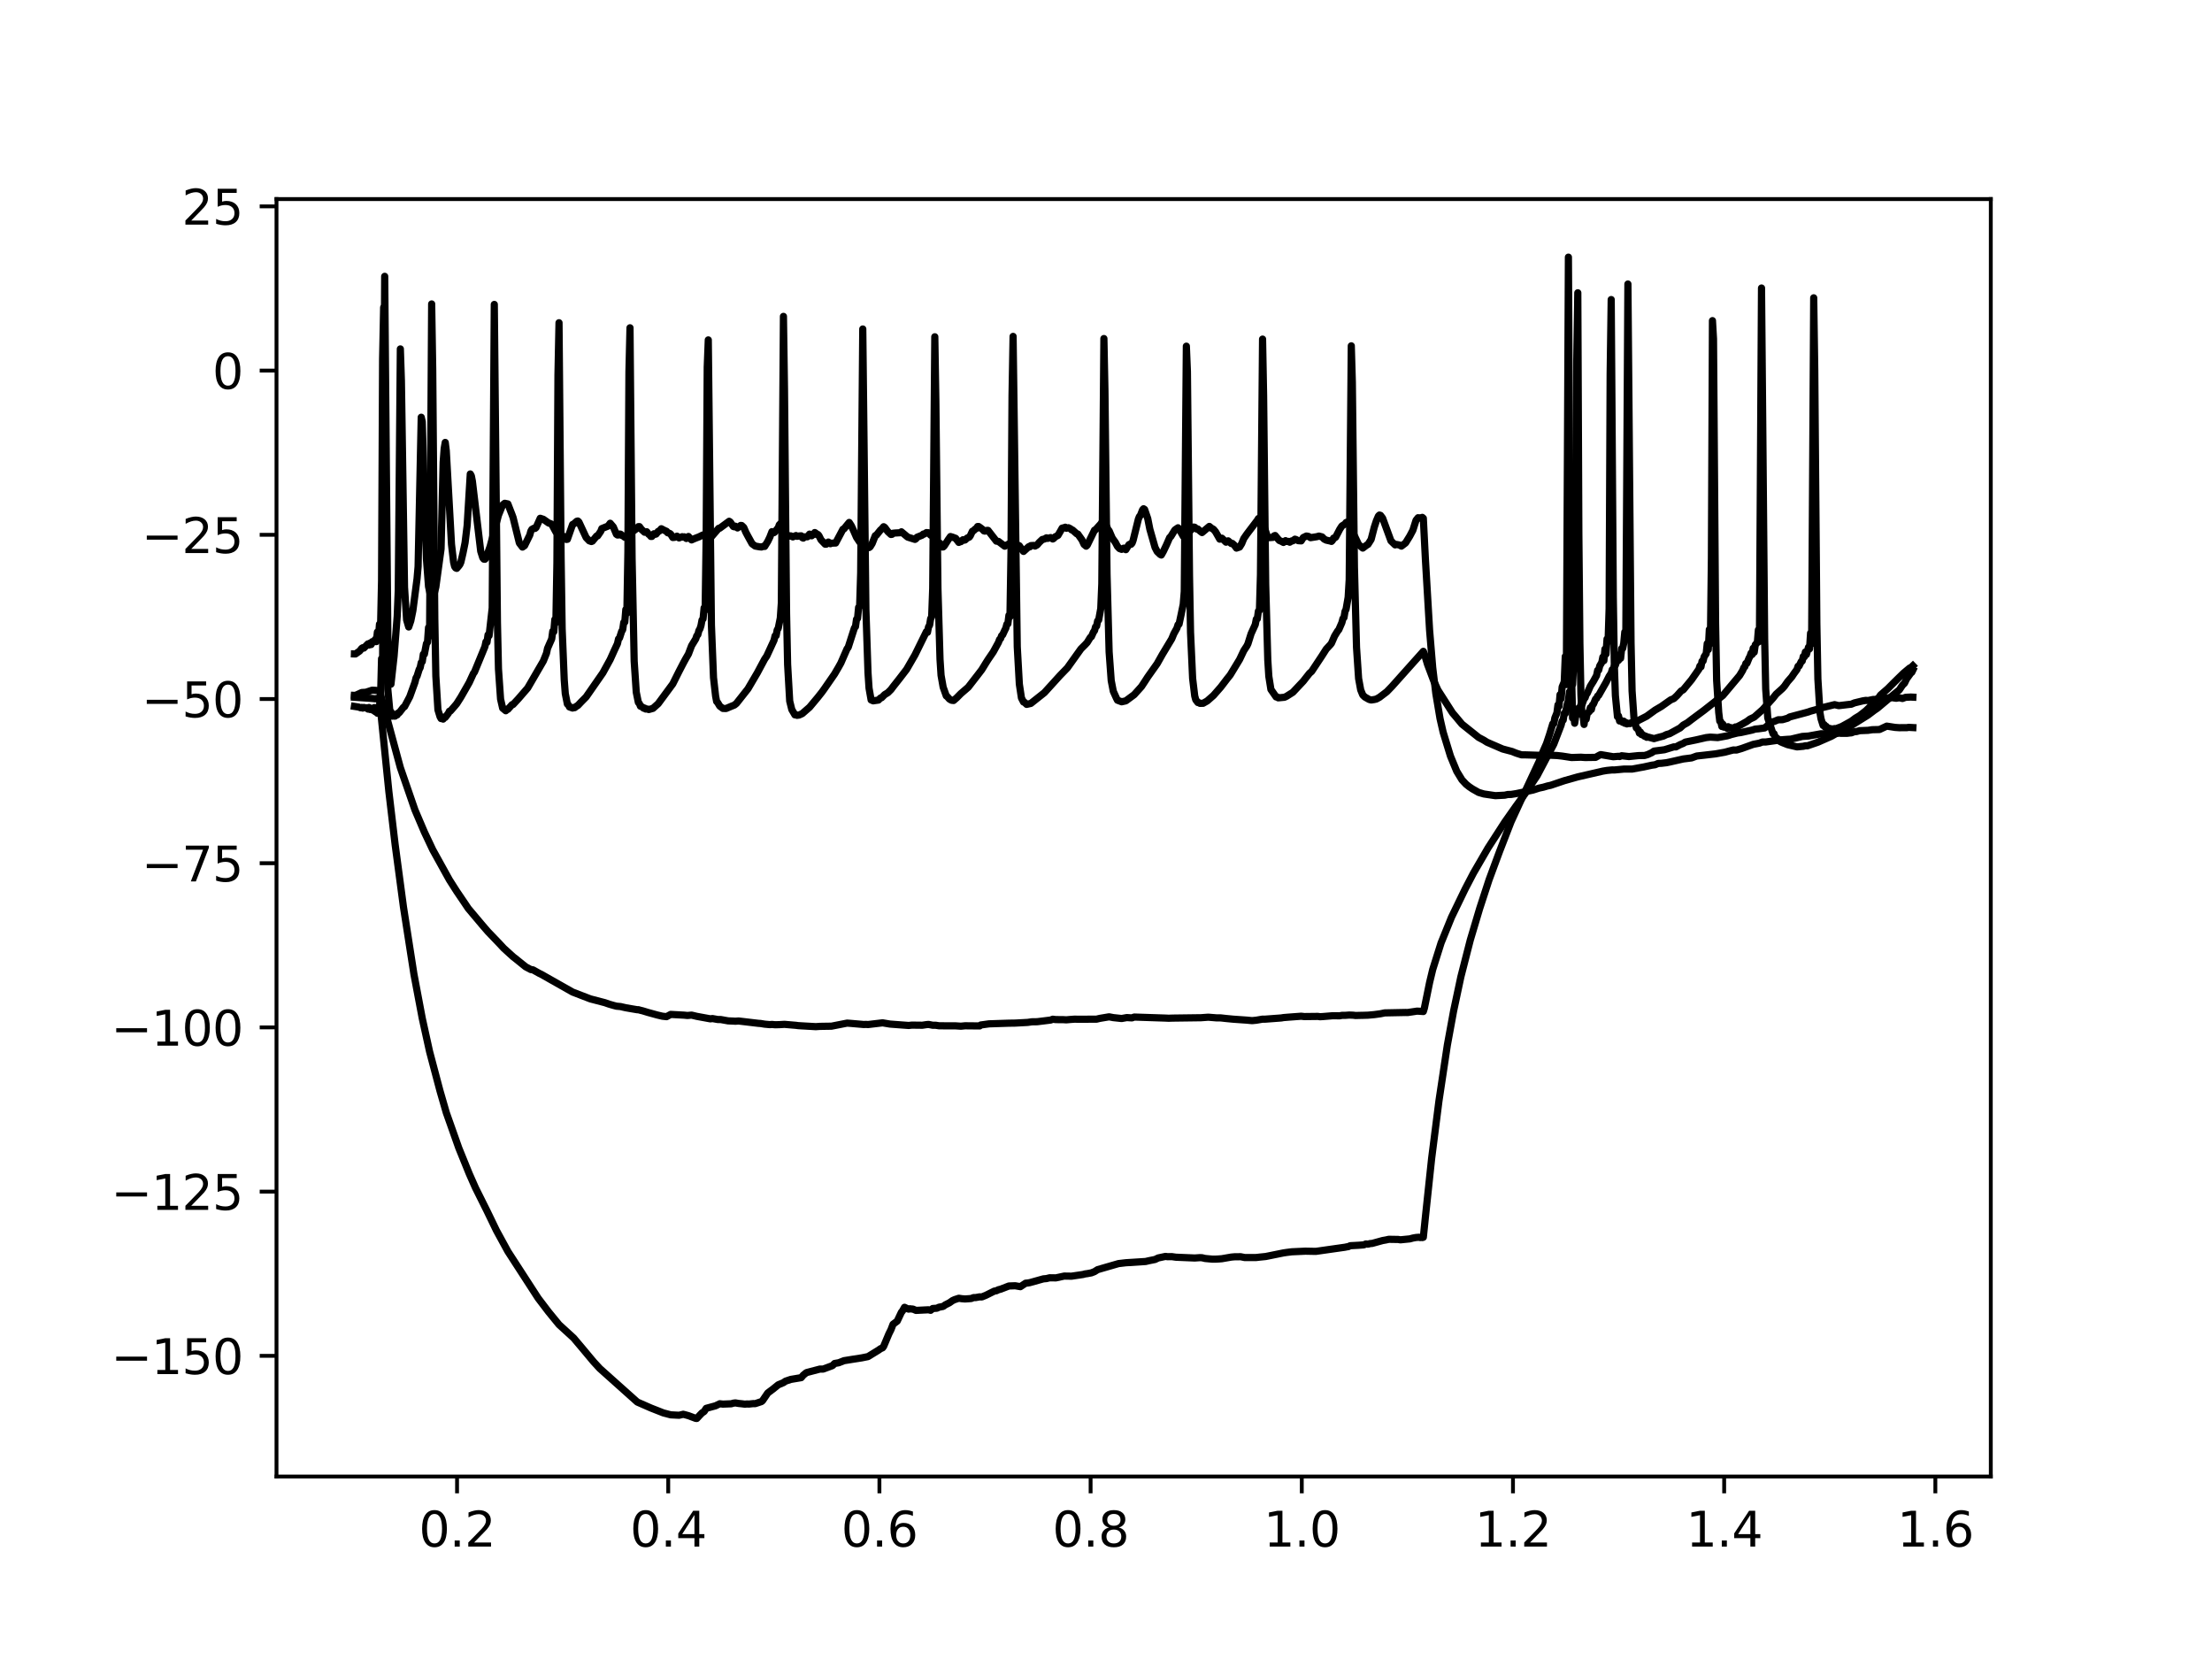 <?xml version="1.0" encoding="utf-8" standalone="no"?>
<!DOCTYPE svg PUBLIC "-//W3C//DTD SVG 1.1//EN"
  "http://www.w3.org/Graphics/SVG/1.1/DTD/svg11.dtd">
<svg height="345.6pt" version="1.1" viewBox="0 0 460.8 345.6" width="460.8pt" xmlns="http://www.w3.org/2000/svg" xmlns:xlink="http://www.w3.org/1999/xlink">
 <defs>
  <style type="text/css">*{stroke-linecap:butt;stroke-linejoin:round;}</style>
 </defs>
 <g id="figure_1">
  <g id="patch_1">
   <path d="M 0 345.6 
L 460.8 345.6 
L 460.8 0 
L 0 0 
z
" style="fill:#ffffff;"/>
  </g>
  <g id="axes_1">
   <g id="patch_2">
    <path d="M 57.6 307.584 
L 414.72 307.584 
L 414.72 41.472 
L 57.6 41.472 
z
" style="fill:#ffffff;"/>
   </g>
   <g id="matplotlib.axis_1">
    <g id="xtick_1">
     <g id="line2d_1">
      <defs>
       <path d="M 0 0 
L 0 3.5 
" id="maece9dd590" style="stroke:#000000;stroke-width:0.8;"/>
      </defs>
      <g>
       <use style="stroke:#000000;stroke-width:0.8;" x="95.212" xlink:href="#maece9dd590" y="307.584"/>
      </g>
     </g>
     <g id="text_1">
      <!-- 0.2 -->
      <g transform="translate(87.26 322.182)scale(0.1 -0.1)">
       <defs>
        <path d="M 2034 4250 
Q 1547 4250 1301 3770 
Q 1056 3291 1056 2328 
Q 1056 1369 1301 889 
Q 1547 409 2034 409 
Q 2525 409 2770 889 
Q 3016 1369 3016 2328 
Q 3016 3291 2770 3770 
Q 2525 4250 2034 4250 
z
M 2034 4750 
Q 2819 4750 3233 4129 
Q 3647 3509 3647 2328 
Q 3647 1150 3233 529 
Q 2819 -91 2034 -91 
Q 1250 -91 836 529 
Q 422 1150 422 2328 
Q 422 3509 836 4129 
Q 1250 4750 2034 4750 
z
" id="DejaVuSans-30" transform="scale(0.016)"/>
        <path d="M 684 794 
L 1344 794 
L 1344 0 
L 684 0 
L 684 794 
z
" id="DejaVuSans-2e" transform="scale(0.016)"/>
        <path d="M 1228 531 
L 3431 531 
L 3431 0 
L 469 0 
L 469 531 
Q 828 903 1448 1529 
Q 2069 2156 2228 2338 
Q 2531 2678 2651 2914 
Q 2772 3150 2772 3378 
Q 2772 3750 2511 3984 
Q 2250 4219 1831 4219 
Q 1534 4219 1204 4116 
Q 875 4013 500 3803 
L 500 4441 
Q 881 4594 1212 4672 
Q 1544 4750 1819 4750 
Q 2544 4750 2975 4387 
Q 3406 4025 3406 3419 
Q 3406 3131 3298 2873 
Q 3191 2616 2906 2266 
Q 2828 2175 2409 1742 
Q 1991 1309 1228 531 
z
" id="DejaVuSans-32" transform="scale(0.016)"/>
       </defs>
       <use xlink:href="#DejaVuSans-30"/>
       <use x="63.623" xlink:href="#DejaVuSans-2e"/>
       <use x="95.41" xlink:href="#DejaVuSans-32"/>
      </g>
     </g>
    </g>
    <g id="xtick_2">
     <g id="line2d_2">
      <g>
       <use style="stroke:#000000;stroke-width:0.8;" x="139.205" xlink:href="#maece9dd590" y="307.584"/>
      </g>
     </g>
     <g id="text_2">
      <!-- 0.4 -->
      <g transform="translate(131.254 322.182)scale(0.1 -0.1)">
       <defs>
        <path d="M 2419 4116 
L 825 1625 
L 2419 1625 
L 2419 4116 
z
M 2253 4666 
L 3047 4666 
L 3047 1625 
L 3713 1625 
L 3713 1100 
L 3047 1100 
L 3047 0 
L 2419 0 
L 2419 1100 
L 313 1100 
L 313 1709 
L 2253 4666 
z
" id="DejaVuSans-34" transform="scale(0.016)"/>
       </defs>
       <use xlink:href="#DejaVuSans-30"/>
       <use x="63.623" xlink:href="#DejaVuSans-2e"/>
       <use x="95.41" xlink:href="#DejaVuSans-34"/>
      </g>
     </g>
    </g>
    <g id="xtick_3">
     <g id="line2d_3">
      <g>
       <use style="stroke:#000000;stroke-width:0.8;" x="183.199" xlink:href="#maece9dd590" y="307.584"/>
      </g>
     </g>
     <g id="text_3">
      <!-- 0.6 -->
      <g transform="translate(175.248 322.182)scale(0.1 -0.1)">
       <defs>
        <path d="M 2113 2584 
Q 1688 2584 1439 2293 
Q 1191 2003 1191 1497 
Q 1191 994 1439 701 
Q 1688 409 2113 409 
Q 2538 409 2786 701 
Q 3034 994 3034 1497 
Q 3034 2003 2786 2293 
Q 2538 2584 2113 2584 
z
M 3366 4563 
L 3366 3988 
Q 3128 4100 2886 4159 
Q 2644 4219 2406 4219 
Q 1781 4219 1451 3797 
Q 1122 3375 1075 2522 
Q 1259 2794 1537 2939 
Q 1816 3084 2150 3084 
Q 2853 3084 3261 2657 
Q 3669 2231 3669 1497 
Q 3669 778 3244 343 
Q 2819 -91 2113 -91 
Q 1303 -91 875 529 
Q 447 1150 447 2328 
Q 447 3434 972 4092 
Q 1497 4750 2381 4750 
Q 2619 4750 2861 4703 
Q 3103 4656 3366 4563 
z
" id="DejaVuSans-36" transform="scale(0.016)"/>
       </defs>
       <use xlink:href="#DejaVuSans-30"/>
       <use x="63.623" xlink:href="#DejaVuSans-2e"/>
       <use x="95.41" xlink:href="#DejaVuSans-36"/>
      </g>
     </g>
    </g>
    <g id="xtick_4">
     <g id="line2d_4">
      <g>
       <use style="stroke:#000000;stroke-width:0.8;" x="227.193" xlink:href="#maece9dd590" y="307.584"/>
      </g>
     </g>
     <g id="text_4">
      <!-- 0.8 -->
      <g transform="translate(219.242 322.182)scale(0.1 -0.1)">
       <defs>
        <path d="M 2034 2216 
Q 1584 2216 1326 1975 
Q 1069 1734 1069 1313 
Q 1069 891 1326 650 
Q 1584 409 2034 409 
Q 2484 409 2743 651 
Q 3003 894 3003 1313 
Q 3003 1734 2745 1975 
Q 2488 2216 2034 2216 
z
M 1403 2484 
Q 997 2584 770 2862 
Q 544 3141 544 3541 
Q 544 4100 942 4425 
Q 1341 4750 2034 4750 
Q 2731 4750 3128 4425 
Q 3525 4100 3525 3541 
Q 3525 3141 3298 2862 
Q 3072 2584 2669 2484 
Q 3125 2378 3379 2068 
Q 3634 1759 3634 1313 
Q 3634 634 3220 271 
Q 2806 -91 2034 -91 
Q 1263 -91 848 271 
Q 434 634 434 1313 
Q 434 1759 690 2068 
Q 947 2378 1403 2484 
z
M 1172 3481 
Q 1172 3119 1398 2916 
Q 1625 2713 2034 2713 
Q 2441 2713 2670 2916 
Q 2900 3119 2900 3481 
Q 2900 3844 2670 4047 
Q 2441 4250 2034 4250 
Q 1625 4250 1398 4047 
Q 1172 3844 1172 3481 
z
" id="DejaVuSans-38" transform="scale(0.016)"/>
       </defs>
       <use xlink:href="#DejaVuSans-30"/>
       <use x="63.623" xlink:href="#DejaVuSans-2e"/>
       <use x="95.41" xlink:href="#DejaVuSans-38"/>
      </g>
     </g>
    </g>
    <g id="xtick_5">
     <g id="line2d_5">
      <g>
       <use style="stroke:#000000;stroke-width:0.8;" x="271.187" xlink:href="#maece9dd590" y="307.584"/>
      </g>
     </g>
     <g id="text_5">
      <!-- 1.0 -->
      <g transform="translate(263.235 322.182)scale(0.1 -0.1)">
       <defs>
        <path d="M 794 531 
L 1825 531 
L 1825 4091 
L 703 3866 
L 703 4441 
L 1819 4666 
L 2450 4666 
L 2450 531 
L 3481 531 
L 3481 0 
L 794 0 
L 794 531 
z
" id="DejaVuSans-31" transform="scale(0.016)"/>
       </defs>
       <use xlink:href="#DejaVuSans-31"/>
       <use x="63.623" xlink:href="#DejaVuSans-2e"/>
       <use x="95.41" xlink:href="#DejaVuSans-30"/>
      </g>
     </g>
    </g>
    <g id="xtick_6">
     <g id="line2d_6">
      <g>
       <use style="stroke:#000000;stroke-width:0.8;" x="315.181" xlink:href="#maece9dd590" y="307.584"/>
      </g>
     </g>
     <g id="text_6">
      <!-- 1.2 -->
      <g transform="translate(307.229 322.182)scale(0.1 -0.1)">
       <use xlink:href="#DejaVuSans-31"/>
       <use x="63.623" xlink:href="#DejaVuSans-2e"/>
       <use x="95.41" xlink:href="#DejaVuSans-32"/>
      </g>
     </g>
    </g>
    <g id="xtick_7">
     <g id="line2d_7">
      <g>
       <use style="stroke:#000000;stroke-width:0.8;" x="359.175" xlink:href="#maece9dd590" y="307.584"/>
      </g>
     </g>
     <g id="text_7">
      <!-- 1.4 -->
      <g transform="translate(351.223 322.182)scale(0.1 -0.1)">
       <use xlink:href="#DejaVuSans-31"/>
       <use x="63.623" xlink:href="#DejaVuSans-2e"/>
       <use x="95.41" xlink:href="#DejaVuSans-34"/>
      </g>
     </g>
    </g>
    <g id="xtick_8">
     <g id="line2d_8">
      <g>
       <use style="stroke:#000000;stroke-width:0.8;" x="403.168" xlink:href="#maece9dd590" y="307.584"/>
      </g>
     </g>
     <g id="text_8">
      <!-- 1.6 -->
      <g transform="translate(395.217 322.182)scale(0.1 -0.1)">
       <use xlink:href="#DejaVuSans-31"/>
       <use x="63.623" xlink:href="#DejaVuSans-2e"/>
       <use x="95.41" xlink:href="#DejaVuSans-36"/>
      </g>
     </g>
    </g>
   </g>
   <g id="matplotlib.axis_2">
    <g id="ytick_1">
     <g id="line2d_9">
      <defs>
       <path d="M 0 0 
L -3.5 0 
" id="m3bf3c7f01a" style="stroke:#000000;stroke-width:0.8;"/>
      </defs>
      <g>
       <use style="stroke:#000000;stroke-width:0.8;" x="57.6" xlink:href="#m3bf3c7f01a" y="282.444"/>
      </g>
     </g>
     <g id="text_9">
      <!-- −150 -->
      <g transform="translate(23.133 286.244)scale(0.1 -0.1)">
       <defs>
        <path d="M 678 2272 
L 4684 2272 
L 4684 1741 
L 678 1741 
L 678 2272 
z
" id="DejaVuSans-2212" transform="scale(0.016)"/>
        <path d="M 691 4666 
L 3169 4666 
L 3169 4134 
L 1269 4134 
L 1269 2991 
Q 1406 3038 1543 3061 
Q 1681 3084 1819 3084 
Q 2600 3084 3056 2656 
Q 3513 2228 3513 1497 
Q 3513 744 3044 326 
Q 2575 -91 1722 -91 
Q 1428 -91 1123 -41 
Q 819 9 494 109 
L 494 744 
Q 775 591 1075 516 
Q 1375 441 1709 441 
Q 2250 441 2565 725 
Q 2881 1009 2881 1497 
Q 2881 1984 2565 2268 
Q 2250 2553 1709 2553 
Q 1456 2553 1204 2497 
Q 953 2441 691 2322 
L 691 4666 
z
" id="DejaVuSans-35" transform="scale(0.016)"/>
       </defs>
       <use xlink:href="#DejaVuSans-2212"/>
       <use x="83.789" xlink:href="#DejaVuSans-31"/>
       <use x="147.412" xlink:href="#DejaVuSans-35"/>
       <use x="211.035" xlink:href="#DejaVuSans-30"/>
      </g>
     </g>
    </g>
    <g id="ytick_2">
     <g id="line2d_10">
      <g>
       <use style="stroke:#000000;stroke-width:0.8;" x="57.6" xlink:href="#m3bf3c7f01a" y="248.237"/>
      </g>
     </g>
     <g id="text_10">
      <!-- −125 -->
      <g transform="translate(23.133 252.036)scale(0.1 -0.1)">
       <use xlink:href="#DejaVuSans-2212"/>
       <use x="83.789" xlink:href="#DejaVuSans-31"/>
       <use x="147.412" xlink:href="#DejaVuSans-32"/>
       <use x="211.035" xlink:href="#DejaVuSans-35"/>
      </g>
     </g>
    </g>
    <g id="ytick_3">
     <g id="line2d_11">
      <g>
       <use style="stroke:#000000;stroke-width:0.8;" x="57.6" xlink:href="#m3bf3c7f01a" y="214.03"/>
      </g>
     </g>
     <g id="text_11">
      <!-- −100 -->
      <g transform="translate(23.133 217.829)scale(0.1 -0.1)">
       <use xlink:href="#DejaVuSans-2212"/>
       <use x="83.789" xlink:href="#DejaVuSans-31"/>
       <use x="147.412" xlink:href="#DejaVuSans-30"/>
       <use x="211.035" xlink:href="#DejaVuSans-30"/>
      </g>
     </g>
    </g>
    <g id="ytick_4">
     <g id="line2d_12">
      <g>
       <use style="stroke:#000000;stroke-width:0.8;" x="57.6" xlink:href="#m3bf3c7f01a" y="179.822"/>
      </g>
     </g>
     <g id="text_12">
      <!-- −75 -->
      <g transform="translate(29.495 183.622)scale(0.1 -0.1)">
       <defs>
        <path d="M 525 4666 
L 3525 4666 
L 3525 4397 
L 1831 0 
L 1172 0 
L 2766 4134 
L 525 4134 
L 525 4666 
z
" id="DejaVuSans-37" transform="scale(0.016)"/>
       </defs>
       <use xlink:href="#DejaVuSans-2212"/>
       <use x="83.789" xlink:href="#DejaVuSans-37"/>
       <use x="147.412" xlink:href="#DejaVuSans-35"/>
      </g>
     </g>
    </g>
    <g id="ytick_5">
     <g id="line2d_13">
      <g>
       <use style="stroke:#000000;stroke-width:0.8;" x="57.6" xlink:href="#m3bf3c7f01a" y="145.615"/>
      </g>
     </g>
     <g id="text_13">
      <!-- −50 -->
      <g transform="translate(29.495 149.414)scale(0.1 -0.1)">
       <use xlink:href="#DejaVuSans-2212"/>
       <use x="83.789" xlink:href="#DejaVuSans-35"/>
       <use x="147.412" xlink:href="#DejaVuSans-30"/>
      </g>
     </g>
    </g>
    <g id="ytick_6">
     <g id="line2d_14">
      <g>
       <use style="stroke:#000000;stroke-width:0.8;" x="57.6" xlink:href="#m3bf3c7f01a" y="111.408"/>
      </g>
     </g>
     <g id="text_14">
      <!-- −25 -->
      <g transform="translate(29.495 115.207)scale(0.1 -0.1)">
       <use xlink:href="#DejaVuSans-2212"/>
       <use x="83.789" xlink:href="#DejaVuSans-32"/>
       <use x="147.412" xlink:href="#DejaVuSans-35"/>
      </g>
     </g>
    </g>
    <g id="ytick_7">
     <g id="line2d_15">
      <g>
       <use style="stroke:#000000;stroke-width:0.8;" x="57.6" xlink:href="#m3bf3c7f01a" y="77.2"/>
      </g>
     </g>
     <g id="text_15">
      <!-- 0 -->
      <g transform="translate(44.237 81)scale(0.1 -0.1)">
       <use xlink:href="#DejaVuSans-30"/>
      </g>
     </g>
    </g>
    <g id="ytick_8">
     <g id="line2d_16">
      <g>
       <use style="stroke:#000000;stroke-width:0.8;" x="57.6" xlink:href="#m3bf3c7f01a" y="42.993"/>
      </g>
     </g>
     <g id="text_16">
      <!-- 25 -->
      <g transform="translate(37.875 46.792)scale(0.1 -0.1)">
       <use xlink:href="#DejaVuSans-32"/>
       <use x="63.623" xlink:href="#DejaVuSans-35"/>
      </g>
     </g>
    </g>
   </g>
   <g id="line2d_17">
    <path clip-path="url(#p850ed0a050)" d="M 73.833 145.249 
L 77.529 145.502 
L 78.182 145.569 
L 78.834 145.41 
L 79.052 145.597 
L 79.486 149.939 
L 81.009 164.919 
L 82.313 175.94 
L 84.053 188.98 
L 86.227 202.929 
L 87.967 212.154 
L 89.489 219.064 
L 91.664 227.272 
L 92.968 231.783 
L 95.578 239.158 
L 97.752 244.515 
L 99.057 247.463 
L 101.449 252.255 
L 102.754 254.954 
L 103.406 256.31 
L 105.798 260.689 
L 112.104 270.427 
L 114.279 273.285 
L 116.453 275.94 
L 119.497 278.724 
L 121.455 281.043 
L 123.629 283.649 
L 124.934 285.07 
L 132.762 292.07 
L 135.589 293.311 
L 138.198 294.337 
L 139.72 294.735 
L 141.46 294.824 
L 142.33 294.619 
L 142.765 294.729 
L 143.417 294.91 
L 144.939 295.478 
L 145.157 295.488 
L 145.809 294.78 
L 146.244 294.331 
L 146.679 294.053 
L 147.114 293.382 
L 149.071 292.85 
L 149.941 292.427 
L 150.593 292.502 
L 152.333 292.434 
L 152.767 292.305 
L 153.202 292.25 
L 153.855 292.364 
L 154.507 292.429 
L 155.159 292.513 
L 155.594 292.472 
L 156.029 292.49 
L 156.899 292.398 
L 157.334 292.403 
L 158.639 291.97 
L 158.856 291.774 
L 159.943 290.179 
L 161.031 289.365 
L 162.118 288.485 
L 163.205 288.028 
L 163.64 287.724 
L 164.727 287.358 
L 166.902 286.991 
L 167.337 286.476 
L 167.989 285.943 
L 170.816 285.2 
L 171.468 285.204 
L 173.425 284.483 
L 173.86 284.039 
L 174.73 283.885 
L 175.817 283.456 
L 177.557 283.174 
L 179.514 282.869 
L 180.819 282.606 
L 182.993 281.272 
L 183.428 280.964 
L 183.863 280.769 
L 184.08 280.466 
L 185.168 277.872 
L 185.603 276.999 
L 186.038 275.863 
L 186.907 275.215 
L 187.777 273.367 
L 187.995 273.11 
L 188.429 272.334 
L 189.082 272.647 
L 189.299 272.716 
L 189.517 272.64 
L 189.952 272.695 
L 190.169 272.701 
L 190.821 272.98 
L 193.431 272.85 
L 193.866 272.962 
L 194.301 272.586 
L 195.17 272.526 
L 195.605 272.318 
L 196.475 272.15 
L 196.91 271.833 
L 197.78 271.393 
L 198.432 270.936 
L 198.867 270.736 
L 199.737 270.452 
L 200.389 270.547 
L 201.042 270.596 
L 201.694 270.554 
L 202.346 270.502 
L 202.781 270.315 
L 203.216 270.315 
L 204.086 270.158 
L 204.521 270.181 
L 205.391 269.828 
L 207.13 268.959 
L 207.565 268.888 
L 208 268.674 
L 208.435 268.568 
L 210.175 267.895 
L 211.479 267.848 
L 212.567 268.036 
L 213.654 267.312 
L 214.089 267.273 
L 214.524 267.199 
L 217.35 266.41 
L 218.003 266.35 
L 218.655 266.187 
L 219.96 266.205 
L 221.699 265.828 
L 223.222 265.851 
L 225.614 265.497 
L 226.049 265.379 
L 226.483 265.322 
L 227.353 265.16 
L 228.006 264.903 
L 228.658 264.49 
L 233.007 263.23 
L 234.529 263.052 
L 238.661 262.79 
L 239.313 262.636 
L 240.618 262.374 
L 241.27 262.058 
L 242.792 261.732 
L 243.227 261.792 
L 244.097 261.776 
L 244.967 261.9 
L 248.881 262.065 
L 249.968 261.991 
L 250.403 262.01 
L 251.055 262.166 
L 252.578 262.305 
L 253.23 262.301 
L 253.882 262.266 
L 254.535 262.214 
L 256.492 261.874 
L 257.144 261.814 
L 258.449 261.798 
L 259.319 261.972 
L 261.711 261.962 
L 262.363 261.885 
L 263.668 261.753 
L 267.364 261.005 
L 268.017 260.908 
L 269.104 260.772 
L 271.931 260.642 
L 274.105 260.685 
L 280.194 259.819 
L 280.629 259.726 
L 280.846 259.709 
L 281.281 259.504 
L 283.021 259.41 
L 284.108 259.326 
L 284.543 259.132 
L 284.978 259.182 
L 285.413 259.06 
L 285.848 259.026 
L 288.022 258.427 
L 288.674 258.313 
L 289.327 258.169 
L 291.284 258.201 
L 291.719 258.277 
L 293.676 258.084 
L 294.328 257.909 
L 294.981 257.792 
L 295.633 257.741 
L 295.85 257.81 
L 296.068 257.752 
L 296.285 257.809 
L 296.503 257.747 
L 296.938 253.513 
L 298.242 241.265 
L 299.764 229.299 
L 301.504 217.739 
L 302.809 210.613 
L 304.331 203.465 
L 306.288 195.823 
L 308.245 189.255 
L 310.202 183.265 
L 312.377 177.393 
L 314.769 171.221 
L 316.726 166.975 
L 320.64 158.607 
L 321.51 156.39 
L 322.162 154.908 
L 322.814 152.949 
L 323.467 150.783 
L 323.684 150.72 
L 323.902 149.571 
L 324.336 148.492 
L 324.554 146.843 
L 324.771 147.126 
L 324.989 144.697 
L 325.206 145.546 
L 325.424 143.101 
L 325.859 142.048 
L 326.076 136.745 
L 326.293 142.604 
L 326.728 53.568 
L 327.163 130.244 
L 327.598 149.59 
L 327.816 148.699 
L 328.033 150.664 
L 328.251 149.167 
L 328.685 148.593 
L 328.903 147.484 
L 329.12 147.918 
L 329.338 146.757 
L 329.555 146.785 
L 329.99 145.568 
L 330.208 145.349 
L 330.425 144.704 
L 330.643 144.437 
L 331.295 142.941 
L 331.947 141.906 
L 332.6 140.711 
L 332.817 139.647 
L 333.034 139.603 
L 333.252 138.719 
L 333.687 137.97 
L 333.904 136.878 
L 334.122 137.624 
L 334.339 135.215 
L 334.557 136.258 
L 334.774 133.112 
L 334.992 133.682 
L 335.209 126.781 
L 335.426 77.949 
L 335.644 62.403 
L 336.079 124.38 
L 336.296 138.544 
L 336.514 144.895 
L 336.949 149.314 
L 337.166 149.146 
L 337.384 150.199 
L 337.601 150.007 
L 338.036 150.468 
L 338.253 150.234 
L 338.471 150.666 
L 338.688 150.505 
L 338.906 150.804 
L 339.341 150.671 
L 339.558 150.742 
L 339.775 150.572 
L 339.993 150.651 
L 340.428 150.407 
L 340.645 150.427 
L 343.037 149.201 
L 344.777 147.938 
L 346.082 147.171 
L 348.039 145.793 
L 348.691 145.526 
L 349.343 144.913 
L 350.213 143.94 
L 350.648 143.701 
L 352.388 141.596 
L 353.692 139.723 
L 353.91 139.42 
L 354.127 138.724 
L 354.345 138.914 
L 354.562 137.753 
L 354.78 137.707 
L 354.997 136.823 
L 355.432 136.168 
L 355.649 134.053 
L 355.867 135.323 
L 356.084 131.14 
L 356.302 134.068 
L 356.519 116.267 
L 356.737 66.795 
L 356.954 70.592 
L 357.389 129.79 
L 357.606 141.737 
L 358.041 148.406 
L 358.259 150.226 
L 358.476 150.355 
L 358.694 151.344 
L 358.911 150.874 
L 359.129 151.48 
L 359.346 151.364 
L 359.564 151.453 
L 359.781 151.709 
L 359.998 151.384 
L 360.216 151.66 
L 360.433 151.565 
L 360.868 151.635 
L 361.303 151.626 
L 361.521 151.433 
L 361.738 151.465 
L 362.608 151.025 
L 363.913 150.284 
L 364.565 149.797 
L 365.435 149.385 
L 367.174 147.846 
L 369.349 145.427 
L 370.001 144.6 
L 371.306 143.424 
L 371.741 142.94 
L 372.393 141.999 
L 373.263 141.005 
L 373.698 140.343 
L 374.35 139.457 
L 374.568 138.789 
L 374.785 138.745 
L 375.22 137.832 
L 375.437 137.709 
L 375.655 136.749 
L 375.872 136.845 
L 376.09 135.818 
L 376.307 136.349 
L 376.742 134.825 
L 376.96 135.169 
L 377.177 131.881 
L 377.395 134.113 
L 377.829 62.042 
L 378.047 77.128 
L 378.482 129.783 
L 378.699 141.445 
L 379.134 148.487 
L 379.352 149.741 
L 379.786 151.126 
L 380.004 150.947 
L 380.221 151.493 
L 380.439 151.315 
L 380.656 151.67 
L 380.874 151.796 
L 381.091 151.722 
L 381.309 151.953 
L 381.526 151.819 
L 381.744 151.89 
L 382.178 151.773 
L 382.396 151.826 
L 383.266 151.501 
L 383.701 151.33 
L 385.658 150.246 
L 386.527 149.598 
L 387.397 149.082 
L 388.702 148.058 
L 391.094 145.757 
L 391.746 144.789 
L 393.268 143.465 
L 394.791 141.937 
L 396.53 140.242 
L 397.835 139.153 
L 398.052 139.107 
L 398.487 138.691 
L 398.487 138.691 
" style="fill:none;stroke:#000000;stroke-linecap:square;stroke-width:1.5;"/>
   </g>
   <g id="line2d_18">
    <path clip-path="url(#p850ed0a050)" d="M 73.833 144.855 
L 74.05 144.863 
L 75.355 144.263 
L 76.225 144.209 
L 77.529 143.779 
L 78.182 143.811 
L 79.052 143.903 
L 79.486 145.452 
L 83.401 159.916 
L 86.445 168.734 
L 88.402 173.322 
L 90.142 177.013 
L 93.621 183.295 
L 95.143 185.682 
L 96.883 188.248 
L 97.535 189.223 
L 100.579 192.839 
L 101.666 194.093 
L 104.058 196.587 
L 104.928 197.526 
L 106.885 199.306 
L 107.32 199.642 
L 109.495 201.397 
L 110.582 201.979 
L 111.017 202.029 
L 112.322 202.761 
L 112.756 202.969 
L 119.28 206.662 
L 122.977 208.086 
L 126.021 208.88 
L 126.891 209.184 
L 127.761 209.434 
L 128.413 209.606 
L 129.283 209.686 
L 129.718 209.791 
L 130.37 209.936 
L 131.457 210.126 
L 132.762 210.347 
L 132.979 210.335 
L 133.414 210.463 
L 133.849 210.565 
L 134.936 210.896 
L 136.894 211.436 
L 137.981 211.693 
L 138.851 211.788 
L 139.72 211.32 
L 142.547 211.476 
L 143.2 211.544 
L 144.069 211.465 
L 145.157 211.725 
L 147.984 212.244 
L 148.418 212.184 
L 149.506 212.379 
L 150.158 212.391 
L 151.68 212.665 
L 152.767 212.711 
L 153.202 212.738 
L 153.855 212.69 
L 157.986 213.179 
L 158.421 213.207 
L 159.291 213.351 
L 160.378 213.45 
L 160.813 213.409 
L 161.466 213.474 
L 162.335 213.452 
L 163.423 213.389 
L 165.815 213.594 
L 166.249 213.655 
L 166.902 213.697 
L 169.946 213.87 
L 170.816 213.811 
L 171.468 213.8 
L 173.208 213.773 
L 176.47 213.133 
L 177.122 213.18 
L 179.949 213.423 
L 180.384 213.399 
L 180.819 213.431 
L 183.863 213.074 
L 185.385 213.332 
L 189.299 213.625 
L 189.952 213.55 
L 192.126 213.576 
L 192.996 213.447 
L 193.431 213.406 
L 194.301 213.577 
L 194.953 213.584 
L 195.605 213.687 
L 197.562 213.702 
L 199.085 213.704 
L 200.172 213.777 
L 201.042 213.69 
L 204.086 213.719 
L 204.303 213.525 
L 206.043 213.285 
L 210.175 213.148 
L 211.479 213.128 
L 214.089 212.986 
L 214.959 212.861 
L 216.046 212.844 
L 218.873 212.494 
L 219.308 212.324 
L 219.96 212.401 
L 221.482 212.413 
L 222.134 212.45 
L 223.004 212.372 
L 223.439 212.34 
L 223.874 212.311 
L 224.526 212.325 
L 225.831 212.323 
L 228.44 212.308 
L 229.093 212.15 
L 231.05 211.821 
L 231.92 211.989 
L 233.659 212.174 
L 234.747 211.979 
L 235.616 212.036 
L 235.834 212.043 
L 236.269 211.869 
L 242.792 212.086 
L 243.445 212.118 
L 244.314 212.089 
L 250.186 212.011 
L 251.708 211.9 
L 253.447 212.043 
L 254.317 212.048 
L 255.404 212.171 
L 256.927 212.317 
L 259.753 212.514 
L 260.188 212.556 
L 260.841 212.616 
L 261.711 212.529 
L 263.015 212.307 
L 263.45 212.318 
L 266.929 212.057 
L 267.364 211.98 
L 268.451 211.891 
L 271.061 211.697 
L 271.713 211.769 
L 274.54 211.736 
L 274.975 211.801 
L 275.627 211.763 
L 277.584 211.6 
L 279.107 211.608 
L 279.542 211.518 
L 280.194 211.517 
L 281.064 211.454 
L 281.499 211.468 
L 281.933 211.487 
L 282.368 211.547 
L 283.238 211.523 
L 284.108 211.506 
L 284.978 211.48 
L 286.282 211.362 
L 287.587 211.184 
L 288.457 211.004 
L 292.806 210.916 
L 293.241 210.928 
L 295.198 210.637 
L 295.85 210.67 
L 296.503 210.717 
L 296.72 210.021 
L 297.807 204.689 
L 298.46 201.966 
L 300.199 196.437 
L 302.374 191.077 
L 305.201 185.234 
L 306.94 181.894 
L 309.985 176.646 
L 313.464 171.258 
L 315.856 167.863 
L 317.595 165.482 
L 320.205 161.612 
L 323.684 155.01 
L 325.206 151.059 
L 325.424 150.195 
L 325.641 150.008 
L 325.859 148.583 
L 326.076 148.655 
L 326.511 146.597 
L 326.728 145.984 
L 326.946 144.112 
L 327.163 145.07 
L 327.381 141.118 
L 327.598 142.571 
L 327.816 138.36 
L 328.033 138.604 
L 328.251 134.138 
L 328.468 75.194 
L 328.685 60.993 
L 328.903 111.129 
L 329.12 134.025 
L 329.338 144.801 
L 329.555 148.96 
L 329.773 148.885 
L 329.99 150.918 
L 330.208 149.172 
L 330.425 149.832 
L 330.643 148.624 
L 331.077 148.24 
L 331.295 147.425 
L 331.512 147.81 
L 331.73 146.885 
L 331.947 146.672 
L 332.382 145.634 
L 332.6 145.487 
L 332.817 144.992 
L 333.034 144.856 
L 333.469 144.078 
L 334.557 142.176 
L 335.209 140.891 
L 335.644 140.235 
L 335.861 139.489 
L 336.079 139.458 
L 336.296 138.742 
L 336.514 138.564 
L 336.949 137.33 
L 337.166 137.562 
L 337.384 136.361 
L 337.601 137.135 
L 337.818 135.118 
L 338.036 135.068 
L 338.253 134.009 
L 338.471 131.666 
L 338.688 132.558 
L 339.123 59.165 
L 339.775 133.855 
L 339.993 143.932 
L 340.428 150.225 
L 340.645 150.654 
L 340.863 151.618 
L 341.298 152.005 
L 341.515 152.726 
L 341.733 152.509 
L 341.95 153.027 
L 342.167 153.013 
L 342.602 153.374 
L 342.82 153.345 
L 343.037 153.59 
L 343.255 153.525 
L 344.559 153.873 
L 345.429 153.622 
L 346.516 153.34 
L 347.169 153.019 
L 347.821 152.836 
L 349.996 151.645 
L 350.648 151.05 
L 351.518 150.562 
L 352.388 149.893 
L 354.997 147.953 
L 358.911 144.873 
L 362.39 140.726 
L 363.043 139.637 
L 363.26 139.082 
L 363.478 138.894 
L 363.695 138.21 
L 363.913 138.184 
L 364.347 137.113 
L 364.565 136.723 
L 364.782 136.059 
L 365 136.34 
L 365.217 135.044 
L 365.435 135.877 
L 365.652 134.327 
L 366.087 133.841 
L 366.305 131.218 
L 366.522 133.621 
L 366.957 60.001 
L 367.609 133.023 
L 367.827 143.541 
L 368.262 149.577 
L 369.349 152.848 
L 369.566 152.845 
L 369.784 153.469 
L 370.654 154.157 
L 370.871 154.498 
L 371.306 154.697 
L 372.393 155.126 
L 374.35 155.588 
L 375.655 155.466 
L 376.09 155.361 
L 376.525 155.364 
L 378.699 154.618 
L 381.526 153.373 
L 382.831 152.626 
L 383.918 152.162 
L 385.005 151.543 
L 389.137 148.965 
L 390.442 147.978 
L 391.094 147.535 
L 395.226 144.07 
L 395.66 143.727 
L 396.313 142.744 
L 396.748 142.317 
L 397.183 141.414 
L 398.052 140.215 
L 398.27 140.042 
L 398.487 139.592 
L 398.487 139.592 
" style="fill:none;stroke:#000000;stroke-linecap:square;stroke-width:1.5;"/>
   </g>
   <g id="line2d_19">
    <path clip-path="url(#p850ed0a050)" d="M 73.833 136.225 
L 74.05 136.232 
L 74.92 135.618 
L 75.355 135.068 
L 75.572 134.93 
L 75.79 135.01 
L 76.66 134.126 
L 76.877 134.369 
L 77.094 133.963 
L 77.312 134.271 
L 77.529 133.68 
L 77.747 133.774 
L 77.964 133.682 
L 78.182 133.187 
L 78.399 133.66 
L 78.617 131.656 
L 78.834 132.842 
L 79.052 130.024 
L 79.269 130.932 
L 79.486 121.047 
L 79.704 74.7 
L 79.921 64.054 
L 80.356 123.901 
L 80.574 137.468 
L 80.791 143.603 
L 81.226 148.301 
L 81.444 148.281 
L 81.661 149.191 
L 81.878 148.923 
L 82.096 149.183 
L 82.313 149.174 
L 82.531 148.776 
L 82.748 148.919 
L 82.966 148.514 
L 83.183 148.453 
L 84.053 147.329 
L 84.27 147.208 
L 85.358 145.138 
L 86.445 142.132 
L 86.662 141.231 
L 86.88 140.863 
L 87.315 139.481 
L 87.532 139.068 
L 87.75 138.032 
L 87.967 137.82 
L 88.185 136.286 
L 88.402 136.296 
L 88.837 134.064 
L 89.054 133.796 
L 89.272 130.726 
L 89.489 132.532 
L 89.924 63.319 
L 90.142 76.994 
L 90.576 128.837 
L 90.794 140.824 
L 91.229 147.862 
L 91.664 149.295 
L 91.881 149.69 
L 92.099 149.364 
L 92.316 149.802 
L 92.534 149.434 
L 92.751 149.45 
L 93.403 148.591 
L 93.621 148.158 
L 93.838 148.106 
L 94.708 147.111 
L 95.143 146.594 
L 96.013 145.229 
L 97.752 142.184 
L 98.622 140.286 
L 98.84 140.003 
L 101.014 134.712 
L 101.232 133.694 
L 101.449 133.811 
L 101.666 132.242 
L 101.884 132.438 
L 102.536 126.647 
L 102.971 63.417 
L 103.624 129.59 
L 103.841 139.365 
L 104.276 145.626 
L 104.711 147.526 
L 105.363 148.063 
L 105.581 147.729 
L 105.798 147.77 
L 106.668 146.792 
L 106.885 146.754 
L 107.973 145.582 
L 109.93 143.319 
L 113.191 137.703 
L 113.844 136.08 
L 114.061 135.072 
L 114.496 134.075 
L 114.931 133.094 
L 115.148 131.499 
L 115.366 131.601 
L 115.583 129.043 
L 115.801 129.717 
L 116.018 117.201 
L 116.236 78.072 
L 116.453 67.232 
L 116.888 116.111 
L 117.106 130.98 
L 117.54 141.631 
L 117.758 144.495 
L 118.193 146.664 
L 118.41 146.843 
L 118.628 147.272 
L 119.28 147.5 
L 119.497 147.376 
L 119.715 147.42 
L 120.15 147.083 
L 120.367 146.974 
L 121.02 146.28 
L 122.107 145.178 
L 125.586 140.172 
L 127.108 137.405 
L 127.978 135.476 
L 128.63 134.076 
L 128.848 133.104 
L 129.065 132.891 
L 129.5 131.537 
L 129.718 131.174 
L 129.935 129.675 
L 130.153 129.595 
L 130.37 126.972 
L 130.587 127.733 
L 130.805 114.963 
L 131.022 77.426 
L 131.24 68.286 
L 131.675 116.232 
L 132.11 137.735 
L 132.545 144.2 
L 132.979 146.325 
L 133.197 146.579 
L 133.414 147.117 
L 133.849 147.302 
L 134.067 147.525 
L 134.284 147.51 
L 134.502 147.702 
L 134.719 147.672 
L 135.154 147.807 
L 136.024 147.566 
L 137.111 146.592 
L 140.155 142.465 
L 141.46 139.858 
L 142.33 138.178 
L 142.765 137.37 
L 143.417 136.242 
L 144.069 134.512 
L 144.939 133.083 
L 145.157 132.437 
L 145.374 132.217 
L 145.592 131.362 
L 145.809 131.009 
L 146.027 130.324 
L 146.244 129.176 
L 146.461 128.924 
L 146.679 126.633 
L 146.896 127.105 
L 147.114 111.364 
L 147.331 76.457 
L 147.549 70.811 
L 148.201 130.19 
L 148.636 141.164 
L 149.071 144.998 
L 149.288 146.131 
L 149.506 146.366 
L 149.941 147.095 
L 150.593 147.576 
L 151.245 147.6 
L 152.333 147.139 
L 152.985 146.877 
L 153.42 146.525 
L 155.812 143.496 
L 157.769 140.158 
L 159.291 137.312 
L 159.726 136.678 
L 161.248 133.368 
L 161.466 132.449 
L 161.683 132.417 
L 161.9 131.235 
L 162.118 130.89 
L 162.553 128.746 
L 162.77 125.587 
L 163.205 65.91 
L 163.423 81.118 
L 163.857 127.779 
L 164.075 138.421 
L 164.51 146.055 
L 164.945 147.811 
L 165.597 148.921 
L 165.815 148.884 
L 166.032 149.016 
L 166.467 148.958 
L 167.119 148.662 
L 167.772 148.091 
L 168.641 147.337 
L 170.381 145.254 
L 171.251 144.15 
L 171.686 143.546 
L 172.556 142.291 
L 173.86 140.403 
L 174.73 138.909 
L 175.165 138.125 
L 176.47 135.131 
L 176.687 134.877 
L 177.992 130.805 
L 178.209 130.552 
L 178.427 129.004 
L 178.644 128.818 
L 178.862 126.534 
L 179.079 126.306 
L 179.297 119.319 
L 179.731 68.535 
L 180.384 126.976 
L 180.819 140.112 
L 181.036 143.357 
L 181.471 145.81 
L 181.906 145.994 
L 182.993 145.838 
L 183.428 145.401 
L 183.646 145.351 
L 184.298 144.702 
L 184.95 144.306 
L 185.603 143.659 
L 186.038 143.074 
L 187.342 141.424 
L 188.864 139.444 
L 190.604 136.432 
L 192.996 131.568 
L 193.213 131.726 
L 193.431 130.577 
L 193.648 130.255 
L 193.866 128.898 
L 194.083 128.471 
L 194.301 122.592 
L 194.736 70.157 
L 194.953 83.294 
L 195.388 122.523 
L 195.823 137.352 
L 196.04 140.681 
L 196.475 143.147 
L 197.128 144.97 
L 197.345 145.133 
L 197.78 145.626 
L 198.215 145.878 
L 198.65 145.925 
L 199.302 145.359 
L 200.172 144.48 
L 201.694 143.17 
L 203.651 140.648 
L 204.521 139.512 
L 205.391 138.095 
L 205.826 137.406 
L 206.913 135.814 
L 208 133.828 
L 208.218 133.226 
L 208.435 133.022 
L 208.652 132.427 
L 208.87 132.248 
L 209.305 131.299 
L 209.522 130.878 
L 209.74 130.055 
L 209.957 129.953 
L 210.175 128.179 
L 210.392 128.486 
L 210.609 115.21 
L 210.827 82.377 
L 211.044 70.08 
L 211.914 134.735 
L 212.349 142.525 
L 212.784 145.399 
L 213.219 146.244 
L 213.436 146.313 
L 213.871 146.735 
L 214.741 146.536 
L 217.568 144.293 
L 218.873 142.858 
L 220.83 140.703 
L 222.352 139.134 
L 225.179 135.176 
L 226.049 134.308 
L 226.483 133.84 
L 227.136 132.779 
L 227.353 132.641 
L 227.788 131.661 
L 228.006 131.39 
L 228.223 130.583 
L 228.44 130.436 
L 228.658 129.341 
L 228.875 129.157 
L 229.31 126.766 
L 229.528 121.59 
L 229.963 70.526 
L 230.18 81.416 
L 230.615 119.575 
L 231.05 135.799 
L 231.485 141.772 
L 231.92 144.009 
L 232.572 145.445 
L 232.79 145.868 
L 233.659 146.194 
L 234.529 146.001 
L 236.269 144.717 
L 237.791 143.023 
L 238.443 142.033 
L 239.096 141.024 
L 241.053 138.26 
L 242.14 136.327 
L 244.097 133.076 
L 244.532 132.022 
L 245.184 130.841 
L 245.402 130.143 
L 245.619 130.033 
L 246.054 127.99 
L 246.489 125.883 
L 246.706 123.196 
L 247.141 72.115 
L 247.359 77.415 
L 247.794 119.874 
L 248.011 131.746 
L 248.446 141.336 
L 248.881 144.973 
L 249.098 145.775 
L 249.533 146.349 
L 249.751 146.375 
L 249.968 146.52 
L 250.621 146.512 
L 251.49 146.019 
L 252.795 144.87 
L 254.317 143.13 
L 255.622 141.423 
L 256.274 140.611 
L 258.231 137.382 
L 259.101 135.547 
L 259.753 134.553 
L 259.971 134.1 
L 260.623 132.024 
L 261.493 130.111 
L 261.711 128.982 
L 261.928 128.904 
L 262.145 127.308 
L 262.363 127.163 
L 262.58 119.652 
L 263.015 70.645 
L 263.233 82.311 
L 263.668 121.656 
L 264.102 137.46 
L 264.32 140.902 
L 264.755 143.626 
L 265.842 145.188 
L 266.06 145.185 
L 266.277 145.375 
L 267.582 145.253 
L 268.017 145.047 
L 269.321 144.22 
L 271.496 141.908 
L 272.801 140.246 
L 273.235 139.874 
L 275.41 136.587 
L 276.28 135.219 
L 277.15 134.28 
L 277.367 134.001 
L 278.019 132.5 
L 278.672 131.435 
L 278.889 131.199 
L 279.542 129.691 
L 279.759 128.864 
L 279.976 128.65 
L 280.194 127.361 
L 280.411 126.923 
L 280.846 124.412 
L 281.064 120.753 
L 281.499 72.044 
L 281.716 79.63 
L 282.151 118.077 
L 282.586 134.837 
L 283.021 141.348 
L 283.456 143.716 
L 283.891 144.783 
L 284.325 145.202 
L 285.195 145.698 
L 285.63 145.822 
L 286.282 145.725 
L 286.717 145.625 
L 287.37 145.263 
L 288.892 144.107 
L 289.979 142.983 
L 296.503 135.686 
L 296.72 136.213 
L 297.372 138.388 
L 298.677 141.853 
L 299.547 143.758 
L 302.591 148.516 
L 303.244 149.278 
L 304.548 150.843 
L 308.028 153.622 
L 309.115 154.198 
L 309.767 154.615 
L 313.029 156.029 
L 314.986 156.547 
L 315.856 156.896 
L 316.943 157.244 
L 317.595 157.245 
L 320.64 157.341 
L 321.292 157.326 
L 321.727 157.393 
L 322.597 157.311 
L 324.336 157.386 
L 325.424 157.505 
L 327.381 157.805 
L 329.338 157.741 
L 330.208 157.803 
L 332.382 157.773 
L 333.252 157.287 
L 333.469 157.199 
L 336.079 157.641 
L 337.166 157.548 
L 337.384 157.602 
L 337.818 157.434 
L 339.341 157.605 
L 341.298 157.406 
L 342.602 157.378 
L 343.255 157.187 
L 344.124 156.779 
L 344.559 156.47 
L 346.734 156.184 
L 348.691 155.585 
L 349.126 155.59 
L 349.996 155.129 
L 350.648 154.863 
L 351.083 154.59 
L 353.257 154.146 
L 355.432 153.651 
L 356.302 153.556 
L 357.824 153.653 
L 359.781 153.294 
L 360.216 153.17 
L 360.651 153.02 
L 361.303 152.858 
L 361.955 152.695 
L 362.608 152.612 
L 365 152.088 
L 365.652 151.879 
L 366.305 151.825 
L 367.609 151.648 
L 369.131 150.409 
L 369.566 150.301 
L 370.436 149.938 
L 371.306 149.93 
L 372.393 149.617 
L 372.828 149.353 
L 376.09 148.485 
L 376.742 148.301 
L 377.177 148.145 
L 378.699 147.725 
L 379.134 147.535 
L 382.178 146.791 
L 383.048 147.001 
L 385.223 146.742 
L 385.658 146.7 
L 386.31 146.425 
L 388.05 146.005 
L 388.702 145.899 
L 389.137 145.939 
L 390.224 145.711 
L 390.659 145.719 
L 391.311 145.517 
L 394.138 145.337 
L 395.008 145.461 
L 395.66 145.35 
L 396.313 145.506 
L 396.965 145.264 
L 398.052 145.209 
L 398.487 145.231 
L 398.487 145.231 
" style="fill:none;stroke:#000000;stroke-linecap:square;stroke-width:1.5;"/>
   </g>
   <g id="line2d_20">
    <path clip-path="url(#p850ed0a050)" d="M 73.833 147.156 
L 74.703 147.29 
L 75.137 147.451 
L 75.355 147.371 
L 75.572 147.509 
L 75.79 147.376 
L 76.225 147.47 
L 76.442 147.454 
L 76.66 147.713 
L 76.877 147.375 
L 77.094 147.799 
L 77.312 147.562 
L 77.529 147.666 
L 77.747 147.986 
L 77.964 147.403 
L 78.182 148.267 
L 78.399 147.406 
L 78.617 148.579 
L 79.052 147.694 
L 79.269 145.457 
L 79.486 137.21 
L 79.704 138.424 
L 80.139 57.565 
L 80.791 132.267 
L 81.009 141.002 
L 81.226 141.208 
L 81.444 142.524 
L 82.096 136.677 
L 82.748 128.342 
L 82.966 122.974 
L 83.401 72.689 
L 83.618 79.337 
L 84.27 122.343 
L 84.705 129.136 
L 85.14 130.61 
L 85.575 129.336 
L 86.01 127.2 
L 86.88 120.551 
L 87.097 118.031 
L 87.75 86.921 
L 87.967 87.863 
L 88.402 103.082 
L 88.837 116.452 
L 89.272 122.189 
L 89.707 124.194 
L 89.924 124.652 
L 90.359 124.047 
L 90.794 122.296 
L 91.881 114.347 
L 92.316 96.332 
L 92.534 93.41 
L 92.751 92.165 
L 92.968 93.908 
L 94.056 113.4 
L 94.491 117.115 
L 94.708 118.022 
L 94.925 118.312 
L 95.143 118.404 
L 95.578 117.892 
L 95.795 117.598 
L 96.013 117.1 
L 96.448 115.211 
L 96.883 113.055 
L 97.317 109.463 
L 97.97 98.736 
L 98.187 99.135 
L 98.405 100.243 
L 100.144 114.844 
L 100.579 116.216 
L 100.797 116.479 
L 101.014 116.505 
L 101.232 116.288 
L 102.101 113.834 
L 103.841 107.322 
L 104.711 105.183 
L 105.146 104.845 
L 105.798 104.978 
L 106.668 107.22 
L 106.885 107.815 
L 108.19 113.118 
L 108.842 113.968 
L 109.277 113.671 
L 110.365 111.455 
L 110.582 110.65 
L 110.799 110.278 
L 111.234 110.037 
L 111.452 110.086 
L 111.669 109.905 
L 112.539 107.966 
L 113.191 108.179 
L 114.279 108.946 
L 114.714 109.095 
L 114.931 109.206 
L 115.801 110.818 
L 116.453 111.461 
L 116.888 111.584 
L 117.106 111.778 
L 117.323 111.694 
L 117.54 111.8 
L 117.975 112.373 
L 118.193 112.347 
L 119.28 109.256 
L 119.497 109.169 
L 120.15 108.589 
L 120.367 108.536 
L 120.585 108.721 
L 122.107 111.987 
L 122.759 112.663 
L 123.194 112.809 
L 123.412 112.729 
L 124.281 111.668 
L 124.499 111.634 
L 125.151 110.676 
L 125.369 110.113 
L 126.673 109.592 
L 127.108 109.004 
L 127.761 109.764 
L 128.413 111.301 
L 128.63 111.452 
L 128.848 111.443 
L 129.065 111.248 
L 129.283 111.281 
L 129.5 111.531 
L 129.718 111.568 
L 130.153 111.922 
L 130.37 111.816 
L 130.587 111.846 
L 130.805 111.727 
L 131.457 110.912 
L 131.892 110.646 
L 132.762 110.018 
L 132.979 109.711 
L 133.197 109.702 
L 133.632 110.283 
L 134.284 110.874 
L 134.719 110.774 
L 135.154 111.327 
L 135.371 111.455 
L 135.589 111.753 
L 135.806 111.745 
L 136.241 111.187 
L 136.459 111.313 
L 136.676 111.257 
L 137.111 110.7 
L 137.328 110.641 
L 137.763 110.148 
L 138.416 110.492 
L 138.851 110.683 
L 139.068 110.969 
L 139.503 111.116 
L 139.72 111.273 
L 140.155 111.971 
L 140.59 111.934 
L 141.025 111.692 
L 141.46 112.059 
L 141.895 111.893 
L 142.112 111.804 
L 142.33 111.904 
L 142.547 111.83 
L 142.982 112.175 
L 143.417 111.759 
L 143.852 112.252 
L 144.069 112.473 
L 144.504 112.272 
L 145.157 112.012 
L 145.592 111.847 
L 146.461 111.426 
L 146.896 111.421 
L 147.114 111.392 
L 147.984 111.93 
L 148.201 111.815 
L 149.723 110.055 
L 149.941 110.034 
L 151.898 108.591 
L 152.115 108.734 
L 152.767 109.679 
L 152.985 109.745 
L 153.202 109.622 
L 153.637 109.981 
L 154.29 109.462 
L 154.507 109.474 
L 154.942 109.885 
L 155.377 110.896 
L 155.812 111.71 
L 156.682 113.287 
L 157.334 113.755 
L 158.204 113.909 
L 158.639 113.95 
L 159.074 113.783 
L 159.291 113.837 
L 159.943 112.786 
L 160.378 111.881 
L 160.813 110.752 
L 161.248 110.957 
L 161.466 110.778 
L 161.9 110.195 
L 162.118 109.98 
L 162.335 109.331 
L 162.553 109.117 
L 164.075 111.63 
L 164.51 111.688 
L 164.727 111.628 
L 165.162 111.846 
L 165.815 111.565 
L 166.032 111.721 
L 166.467 111.657 
L 166.902 111.62 
L 167.119 111.995 
L 167.337 112.099 
L 167.554 111.841 
L 168.207 111.817 
L 168.641 111.265 
L 169.076 111.616 
L 169.511 111.273 
L 169.729 110.939 
L 169.946 111.062 
L 170.164 111.365 
L 170.381 111.342 
L 170.598 111.591 
L 171.033 112.462 
L 171.903 113.365 
L 172.121 113.365 
L 172.556 112.919 
L 172.99 113.266 
L 173.208 113.153 
L 173.643 113.133 
L 174.078 113.125 
L 175.6 110.25 
L 175.817 110.17 
L 176.47 109.361 
L 176.905 108.836 
L 177.339 109.515 
L 177.774 110.447 
L 178.427 111.937 
L 179.079 112.916 
L 179.514 113.096 
L 180.166 114.074 
L 181.036 114.072 
L 181.254 113.924 
L 181.688 113.217 
L 182.341 111.579 
L 182.558 111.493 
L 183.428 110.408 
L 183.646 110.231 
L 184.08 109.725 
L 184.298 109.86 
L 184.95 110.737 
L 185.603 111.34 
L 185.82 111.311 
L 186.038 111.083 
L 186.472 111.036 
L 187.56 110.976 
L 187.777 110.787 
L 189.082 111.886 
L 190.604 112.367 
L 190.821 112.231 
L 191.039 111.913 
L 192.126 111.477 
L 192.344 111.253 
L 192.561 111.241 
L 192.996 110.948 
L 193.431 110.982 
L 193.866 111.487 
L 194.083 111.394 
L 194.301 111.422 
L 195.17 112.905 
L 195.823 113.182 
L 196.258 113.955 
L 196.475 113.937 
L 196.693 113.734 
L 197.562 112.385 
L 197.997 111.773 
L 198.432 111.897 
L 199.085 112.146 
L 199.737 112.995 
L 199.954 112.813 
L 200.172 112.841 
L 200.607 112.436 
L 200.824 112.536 
L 201.042 112.482 
L 201.477 112.085 
L 201.911 111.895 
L 202.129 111.609 
L 202.564 110.668 
L 202.781 110.583 
L 203.216 110.157 
L 203.434 110.08 
L 203.651 109.683 
L 203.869 109.682 
L 204.303 109.991 
L 204.738 110.331 
L 204.956 110.584 
L 205.173 110.642 
L 205.608 110.478 
L 205.826 110.49 
L 207.565 112.728 
L 208 112.787 
L 209.305 113.779 
L 210.175 113.304 
L 210.609 113.571 
L 211.479 113.319 
L 212.349 113.695 
L 212.784 114.337 
L 213.219 114.872 
L 214.306 113.889 
L 214.524 113.925 
L 214.741 113.661 
L 215.393 113.623 
L 215.611 113.755 
L 216.046 113.516 
L 216.481 113.001 
L 217.133 112.383 
L 217.568 112.294 
L 218.003 112.035 
L 218.22 112.161 
L 218.873 111.988 
L 219.308 112.278 
L 219.525 112.16 
L 219.742 111.872 
L 220.395 111.528 
L 220.83 110.784 
L 221.265 110.018 
L 221.699 109.919 
L 221.917 109.831 
L 222.134 110.049 
L 222.569 109.935 
L 223.004 110.149 
L 223.222 110.374 
L 223.439 110.417 
L 224.309 111.195 
L 224.526 111.251 
L 225.396 112.477 
L 225.831 113.419 
L 226.266 113.777 
L 226.483 113.582 
L 228.006 110.446 
L 228.223 110.353 
L 229.31 109.143 
L 229.745 108.538 
L 229.963 108.375 
L 230.832 110.333 
L 231.05 110.57 
L 231.702 112.088 
L 232.355 112.999 
L 232.79 113.821 
L 233.224 114.277 
L 233.659 114.442 
L 234.094 114.193 
L 234.529 114.508 
L 234.964 113.806 
L 235.181 113.463 
L 235.399 113.352 
L 235.616 113.389 
L 235.834 113.144 
L 236.051 112.551 
L 237.139 108.155 
L 237.356 107.604 
L 237.573 107.368 
L 238.008 106.228 
L 238.226 105.985 
L 238.443 106.128 
L 239.096 108.025 
L 239.53 110.229 
L 240.618 114.044 
L 241.053 114.889 
L 241.705 115.512 
L 241.922 115.617 
L 242.357 114.849 
L 243.01 113.478 
L 243.662 111.984 
L 243.88 111.802 
L 244.749 110.393 
L 245.402 109.944 
L 245.619 110.178 
L 246.489 111.709 
L 246.706 111.535 
L 246.924 111.612 
L 247.141 111.508 
L 247.576 110.985 
L 248.663 109.792 
L 248.881 109.836 
L 249.316 110.224 
L 249.533 110.199 
L 249.968 110.609 
L 250.403 110.941 
L 251.273 110.207 
L 251.925 109.661 
L 252.36 110.023 
L 252.795 110.265 
L 253.23 110.787 
L 254.1 112.316 
L 254.535 112.112 
L 255.404 112.948 
L 255.839 112.666 
L 256.492 113.223 
L 256.709 113.2 
L 257.144 113.58 
L 257.579 114.178 
L 258.231 113.957 
L 258.666 113.251 
L 259.101 112.191 
L 259.753 111.247 
L 261.928 108.385 
L 262.145 108.021 
L 262.363 108.058 
L 262.798 108.52 
L 263.233 109.402 
L 264.102 112.021 
L 265.19 111.947 
L 265.407 111.64 
L 265.625 111.553 
L 266.277 112.337 
L 266.494 112.584 
L 266.929 112.764 
L 267.364 113 
L 267.799 112.632 
L 268.017 112.8 
L 268.451 112.788 
L 268.669 112.951 
L 269.104 112.673 
L 269.321 112.661 
L 269.756 112.324 
L 269.974 112.386 
L 270.409 112.627 
L 271.061 112.675 
L 271.496 111.981 
L 272.148 111.665 
L 272.583 111.74 
L 273.018 112.008 
L 274.323 111.803 
L 274.758 111.676 
L 275.41 111.845 
L 275.845 112.3 
L 276.28 112.52 
L 277.15 112.713 
L 277.367 112.785 
L 277.584 112.562 
L 277.802 112.099 
L 278.019 112.064 
L 278.237 111.905 
L 279.107 110.238 
L 279.542 109.571 
L 280.194 109.161 
L 280.411 108.846 
L 280.629 108.767 
L 281.064 109.17 
L 281.933 111.353 
L 282.151 111.608 
L 283.021 113.44 
L 283.891 114.174 
L 284.325 113.844 
L 284.76 113.521 
L 284.978 113.402 
L 285.63 112.375 
L 286.282 109.847 
L 286.717 108.512 
L 287.152 107.496 
L 287.37 107.291 
L 287.587 107.363 
L 288.022 107.936 
L 289.762 112.676 
L 290.632 113.512 
L 290.849 113.41 
L 291.501 113.528 
L 291.936 113.766 
L 292.806 113.103 
L 293.676 111.697 
L 294.328 110.464 
L 294.981 108.39 
L 295.415 107.85 
L 295.633 107.946 
L 295.85 107.86 
L 296.068 107.991 
L 296.285 107.778 
L 296.503 107.965 
L 296.938 116.524 
L 297.807 131.249 
L 298.46 139.089 
L 299.112 144.506 
L 299.982 149.688 
L 300.634 152.538 
L 302.156 157.504 
L 303.461 160.662 
L 304.548 162.45 
L 305.418 163.379 
L 306.071 163.898 
L 306.723 164.338 
L 308.028 165.077 
L 309.115 165.397 
L 311.507 165.751 
L 313.464 165.652 
L 314.116 165.505 
L 314.769 165.497 
L 315.856 165.324 
L 319.335 164.589 
L 320.64 164.173 
L 321.51 163.987 
L 322.379 163.731 
L 323.032 163.592 
L 325.859 162.636 
L 328.685 161.837 
L 333.904 160.637 
L 334.774 160.495 
L 335.426 160.43 
L 335.861 160.387 
L 336.296 160.401 
L 338.253 160.215 
L 339.123 160.215 
L 339.558 160.216 
L 339.993 160.213 
L 341.515 159.933 
L 342.385 159.778 
L 344.124 159.401 
L 344.777 159.313 
L 345.429 159.038 
L 346.082 159.011 
L 347.169 158.883 
L 347.821 158.747 
L 350.648 158.107 
L 352.388 157.885 
L 353.04 157.646 
L 353.475 157.489 
L 354.997 157.32 
L 357.389 157.043 
L 359.346 156.692 
L 360.216 156.455 
L 361.086 156.233 
L 361.738 156.248 
L 362.825 155.927 
L 365.217 155.066 
L 366.522 154.807 
L 367.174 154.565 
L 367.827 154.57 
L 369.784 154.295 
L 370.436 154.219 
L 371.088 154.114 
L 372.393 154.013 
L 373.045 153.983 
L 375.437 153.416 
L 376.742 153.328 
L 379.352 152.855 
L 379.786 152.87 
L 381.091 152.787 
L 381.526 152.675 
L 382.613 152.792 
L 383.048 152.723 
L 383.483 152.763 
L 384.135 152.759 
L 384.788 152.763 
L 385.44 152.677 
L 385.658 152.672 
L 386.31 152.422 
L 386.745 152.396 
L 387.397 152.213 
L 389.137 152.143 
L 390.007 152.012 
L 391.529 151.975 
L 393.051 151.265 
L 394.138 151.433 
L 394.791 151.535 
L 395.66 151.594 
L 396.748 151.582 
L 397.183 151.591 
L 397.617 151.521 
L 398.487 151.569 
L 398.487 151.569 
" style="fill:none;stroke:#000000;stroke-linecap:square;stroke-width:1.5;"/>
   </g>
   <g id="patch_3">
    <path d="M 57.6 307.584 
L 57.6 41.472 
" style="fill:none;stroke:#000000;stroke-linecap:square;stroke-linejoin:miter;stroke-width:0.8;"/>
   </g>
   <g id="patch_4">
    <path d="M 414.72 307.584 
L 414.72 41.472 
" style="fill:none;stroke:#000000;stroke-linecap:square;stroke-linejoin:miter;stroke-width:0.8;"/>
   </g>
   <g id="patch_5">
    <path d="M 57.6 307.584 
L 414.72 307.584 
" style="fill:none;stroke:#000000;stroke-linecap:square;stroke-linejoin:miter;stroke-width:0.8;"/>
   </g>
   <g id="patch_6">
    <path d="M 57.6 41.472 
L 414.72 41.472 
" style="fill:none;stroke:#000000;stroke-linecap:square;stroke-linejoin:miter;stroke-width:0.8;"/>
   </g>
  </g>
 </g>
 <defs>
  <clipPath id="p850ed0a050">
   <rect height="266.112" width="357.12" x="57.6" y="41.472"/>
  </clipPath>
 </defs>
</svg>
